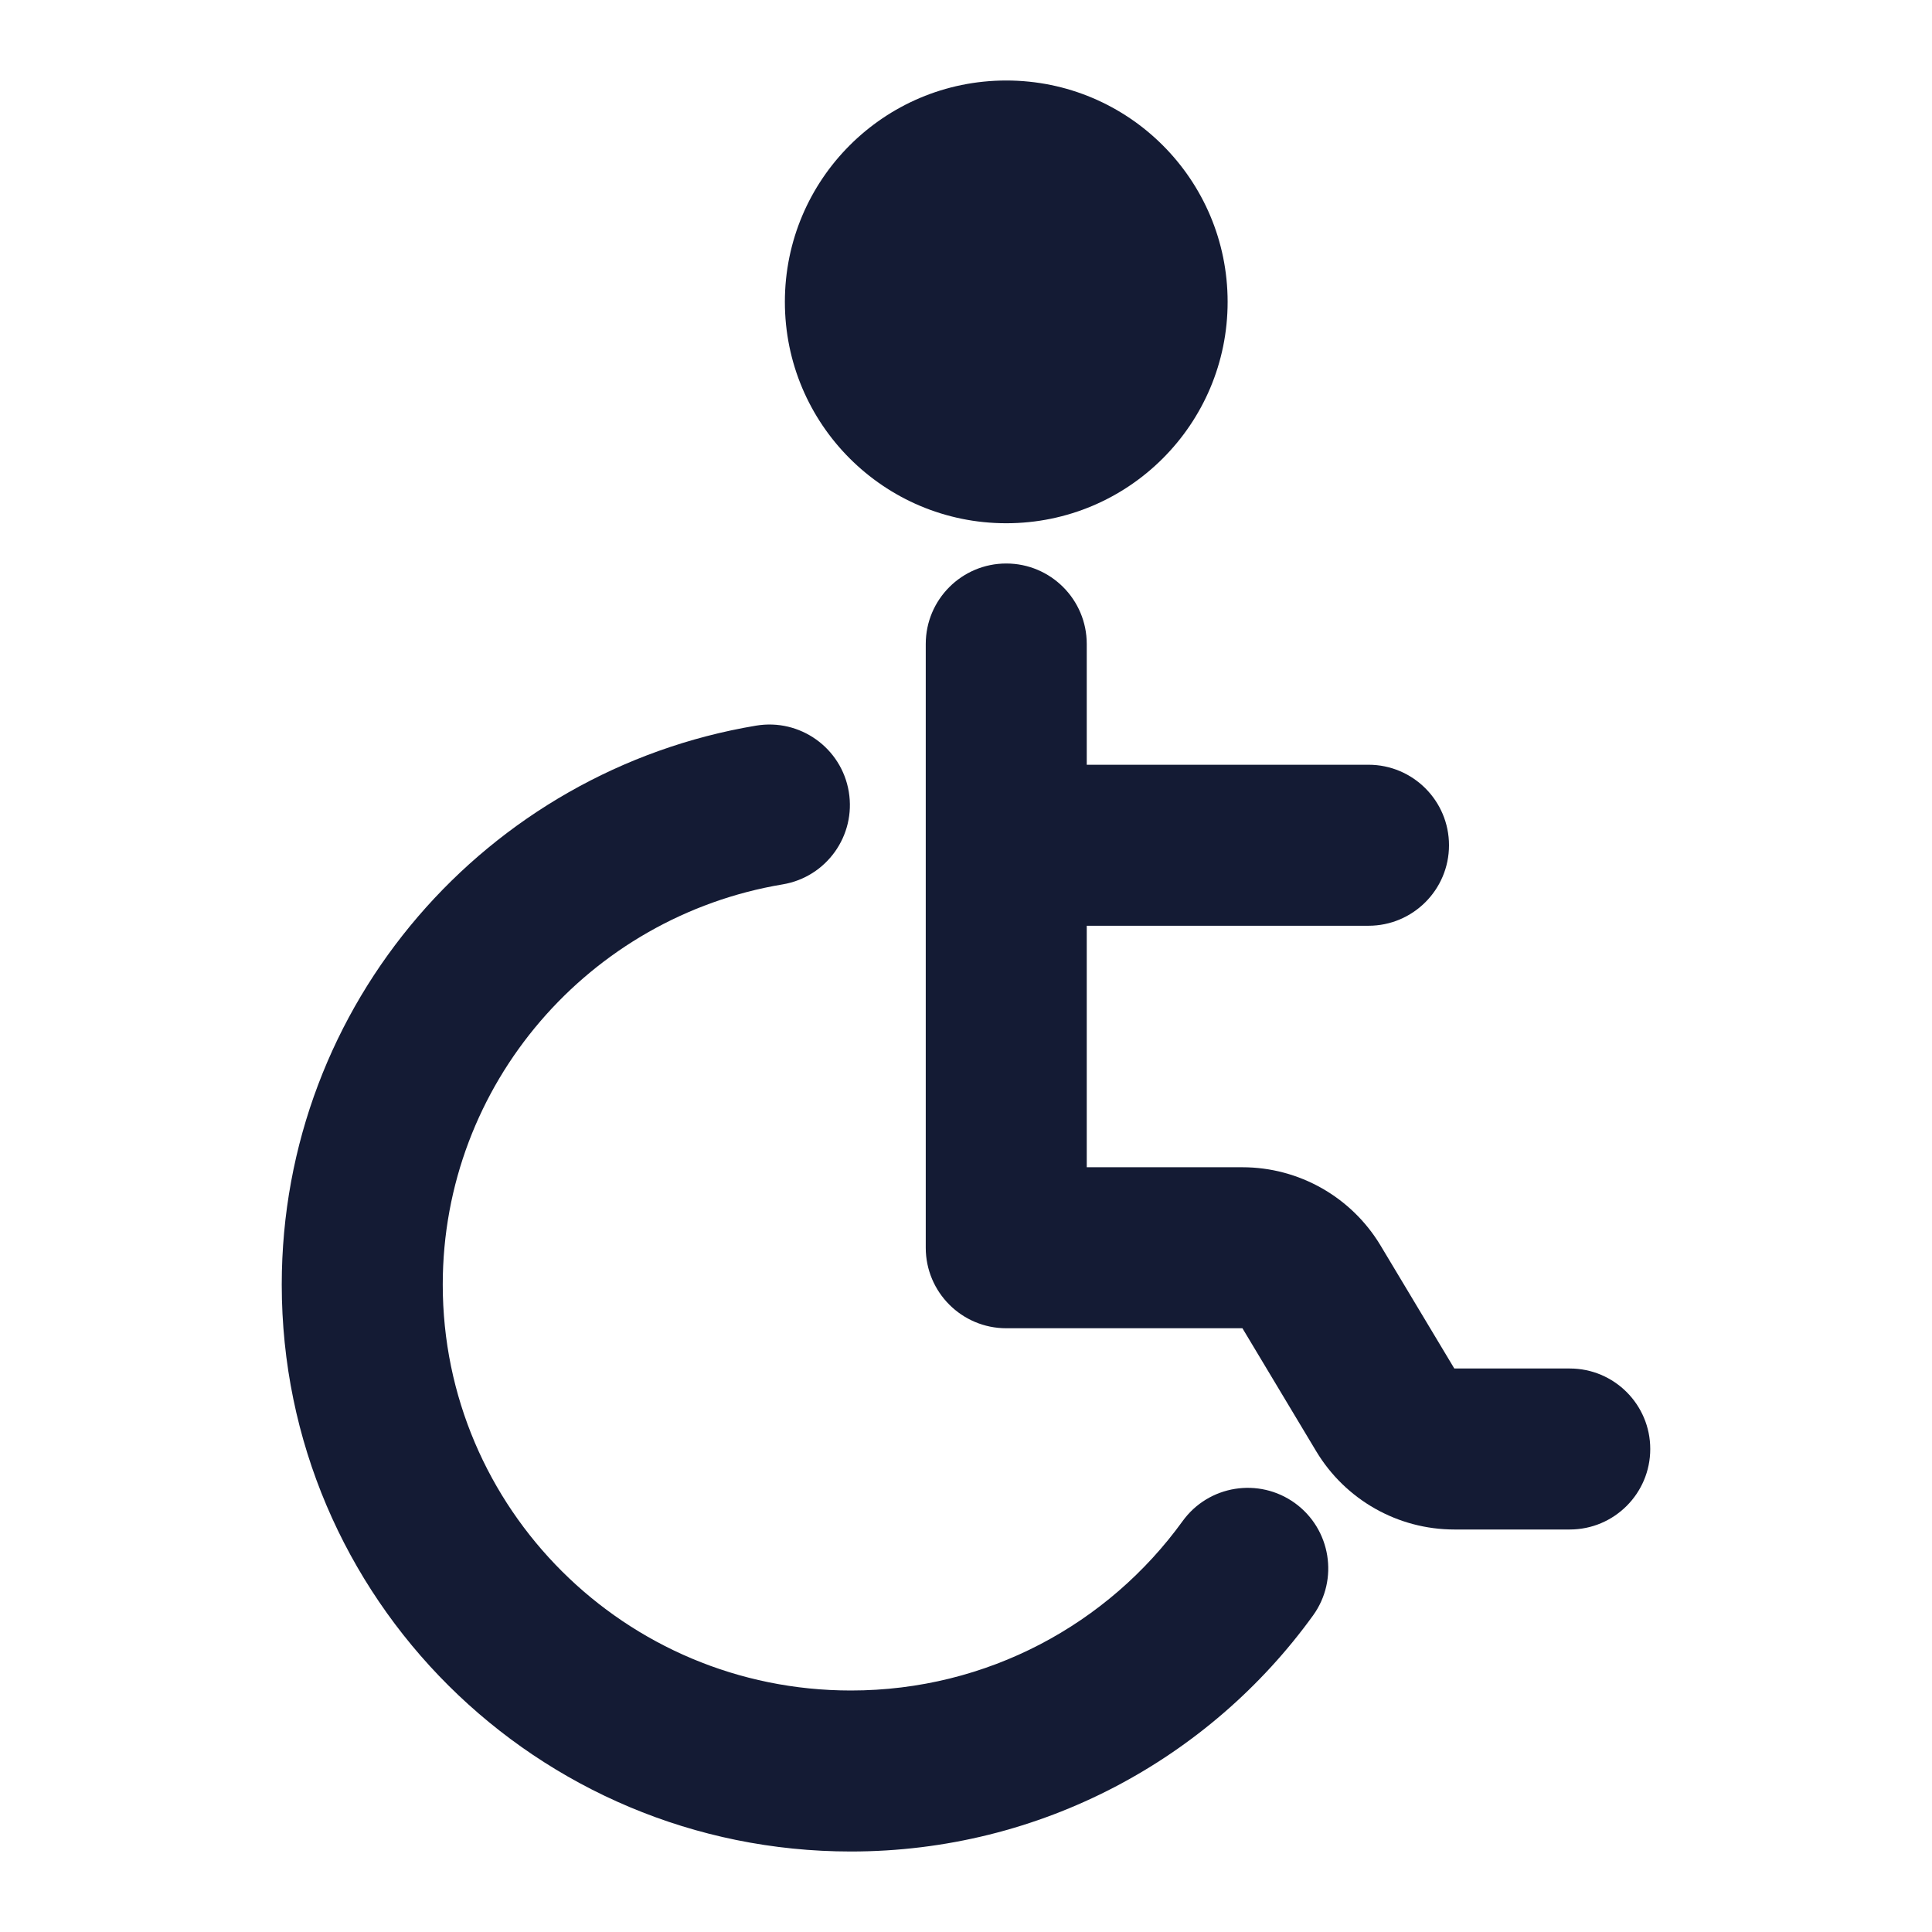 <svg width="24" height="24" viewBox="0 0 24 24" fill="none" xmlns="http://www.w3.org/2000/svg">
<path fill-rule="evenodd" clip-rule="evenodd" d="M12.5 7C13.052 7 13.5 7.448 13.5 8V9.5H17C17.552 9.5 18 9.948 18 10.5C18 11.052 17.552 11.5 17 11.5H13.5V14.5H15.434C16.136 14.5 16.787 14.869 17.149 15.471L18.066 17H19.5C20.052 17 20.5 17.448 20.5 18C20.5 18.552 20.052 19 19.5 19H18.066C17.364 19 16.713 18.631 16.351 18.029L15.434 16.5H12.5C11.948 16.5 11.5 16.052 11.5 15.5V8C11.5 7.448 11.948 7 12.5 7Z" fill="#141B34"/>
<path fill-rule="evenodd" clip-rule="evenodd" d="M9.75 3.75C9.75 2.231 10.981 1 12.5 1C14.019 1 15.25 2.231 15.25 3.75C15.25 5.269 14.019 6.5 12.5 6.5C10.981 6.5 9.75 5.269 9.75 3.75Z" fill="#141B34"/>
<path fill-rule="evenodd" clip-rule="evenodd" d="M10.544 9.835C10.635 10.38 10.267 10.895 9.723 10.986C7.323 11.387 5.5 13.465 5.5 15.958C5.5 18.738 7.765 21 10.57 21C12.267 21 13.768 20.172 14.69 18.897C15.013 18.449 15.638 18.349 16.086 18.672C16.533 18.996 16.634 19.621 16.311 20.068C15.028 21.843 12.934 23 10.57 23C6.669 23 3.5 19.852 3.5 15.958C3.5 12.464 6.052 9.572 9.393 9.014C9.938 8.923 10.453 9.291 10.544 9.835Z" fill="#141B34"/>
</svg>

